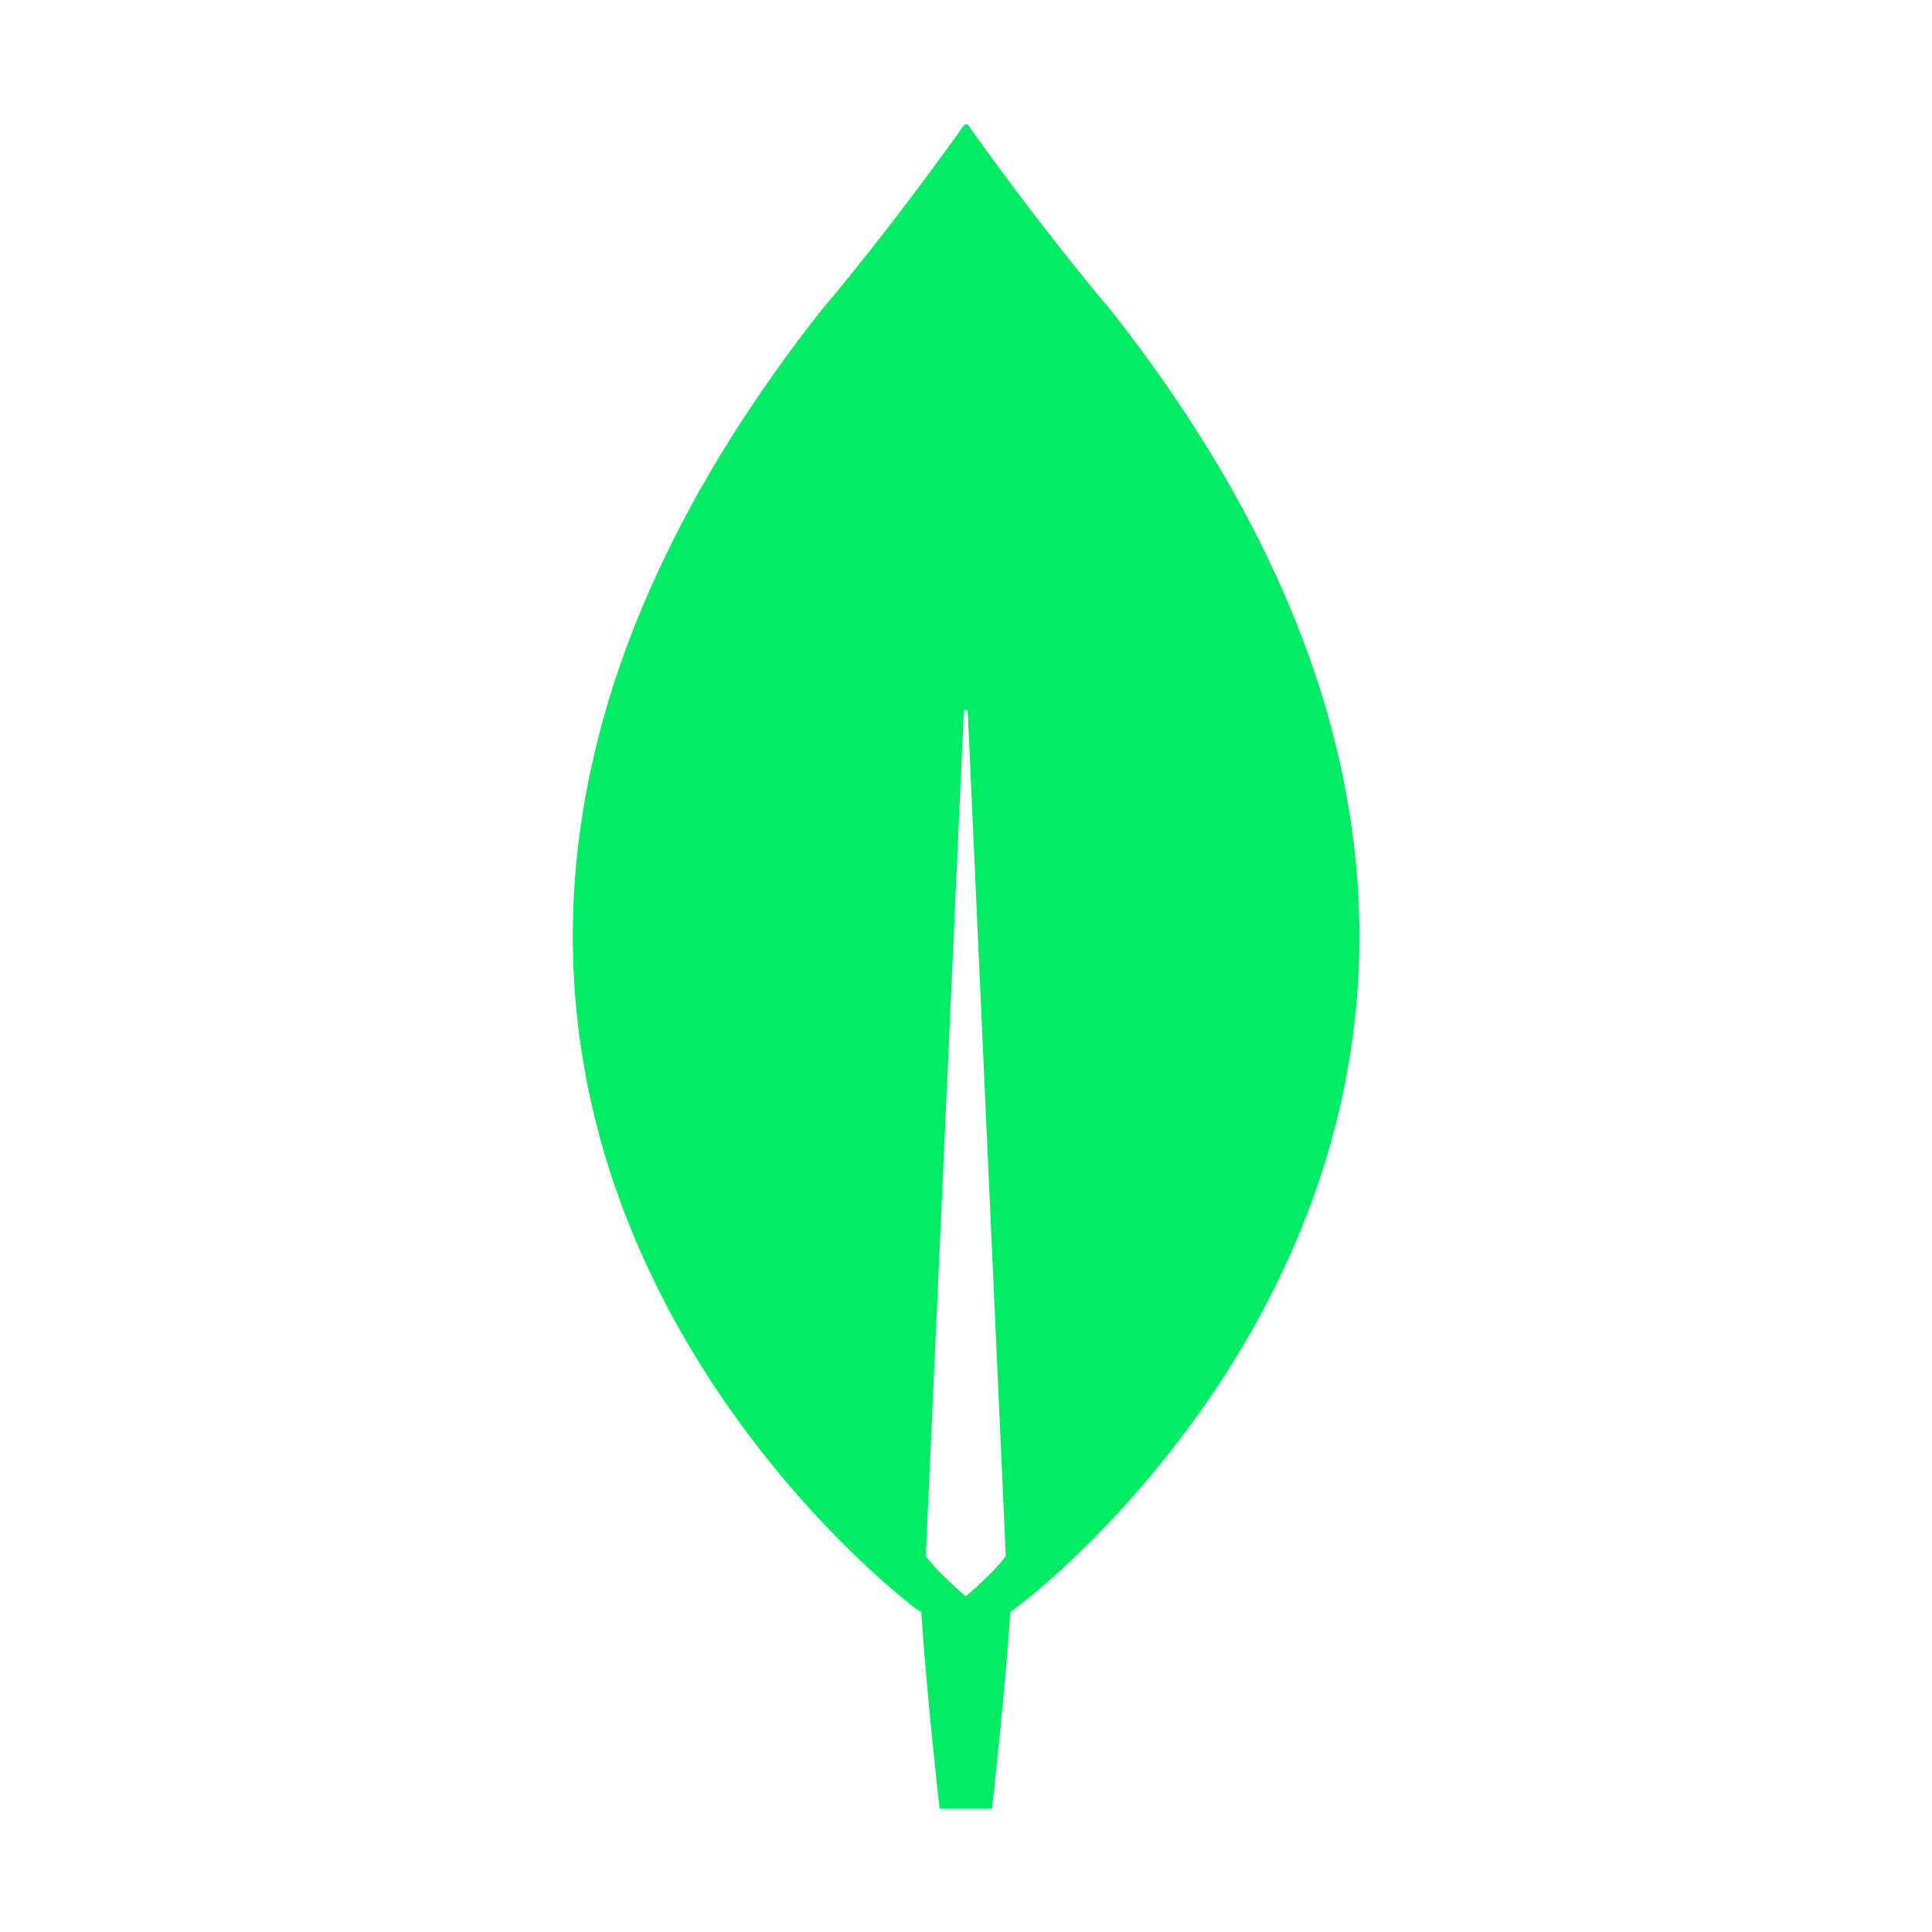 <svg xmlns="http://www.w3.org/2000/svg" xmlns:xlink="http://www.w3.org/1999/xlink" width="1000" zoomAndPan="magnify" viewBox="0 0 750 750" height="1000" preserveAspectRatio="xMidYMid meet" version="1.0"><path fill="#01ec64" d="M 431.848 121.18 C 404.398 88.621 380.766 55.551 375.938 48.684 C 375.82 48.562 375.684 48.469 375.531 48.402 C 375.379 48.336 375.215 48.305 375.047 48.305 C 374.879 48.305 374.715 48.336 374.562 48.402 C 374.41 48.469 374.273 48.562 374.156 48.684 C 369.328 55.551 345.691 88.621 318.246 121.18 C 82.656 421.578 355.352 624.309 355.352 624.309 L 357.637 625.836 C 359.672 657.121 364.754 702.148 364.754 702.148 L 385.086 702.148 C 385.086 702.148 390.168 657.375 392.199 625.836 L 394.488 624.055 C 394.742 624.312 667.438 421.582 431.848 121.18 Z M 374.918 619.73 C 374.918 619.73 362.719 609.305 359.418 603.961 L 359.418 603.449 L 374.156 276.34 C 374.156 275.324 375.684 275.324 375.684 276.34 L 390.422 603.449 L 390.422 603.961 C 387.117 609.305 374.918 619.73 374.918 619.73 Z M 374.918 619.73 " fill-opacity="1" fill-rule="nonzero"/></svg>
